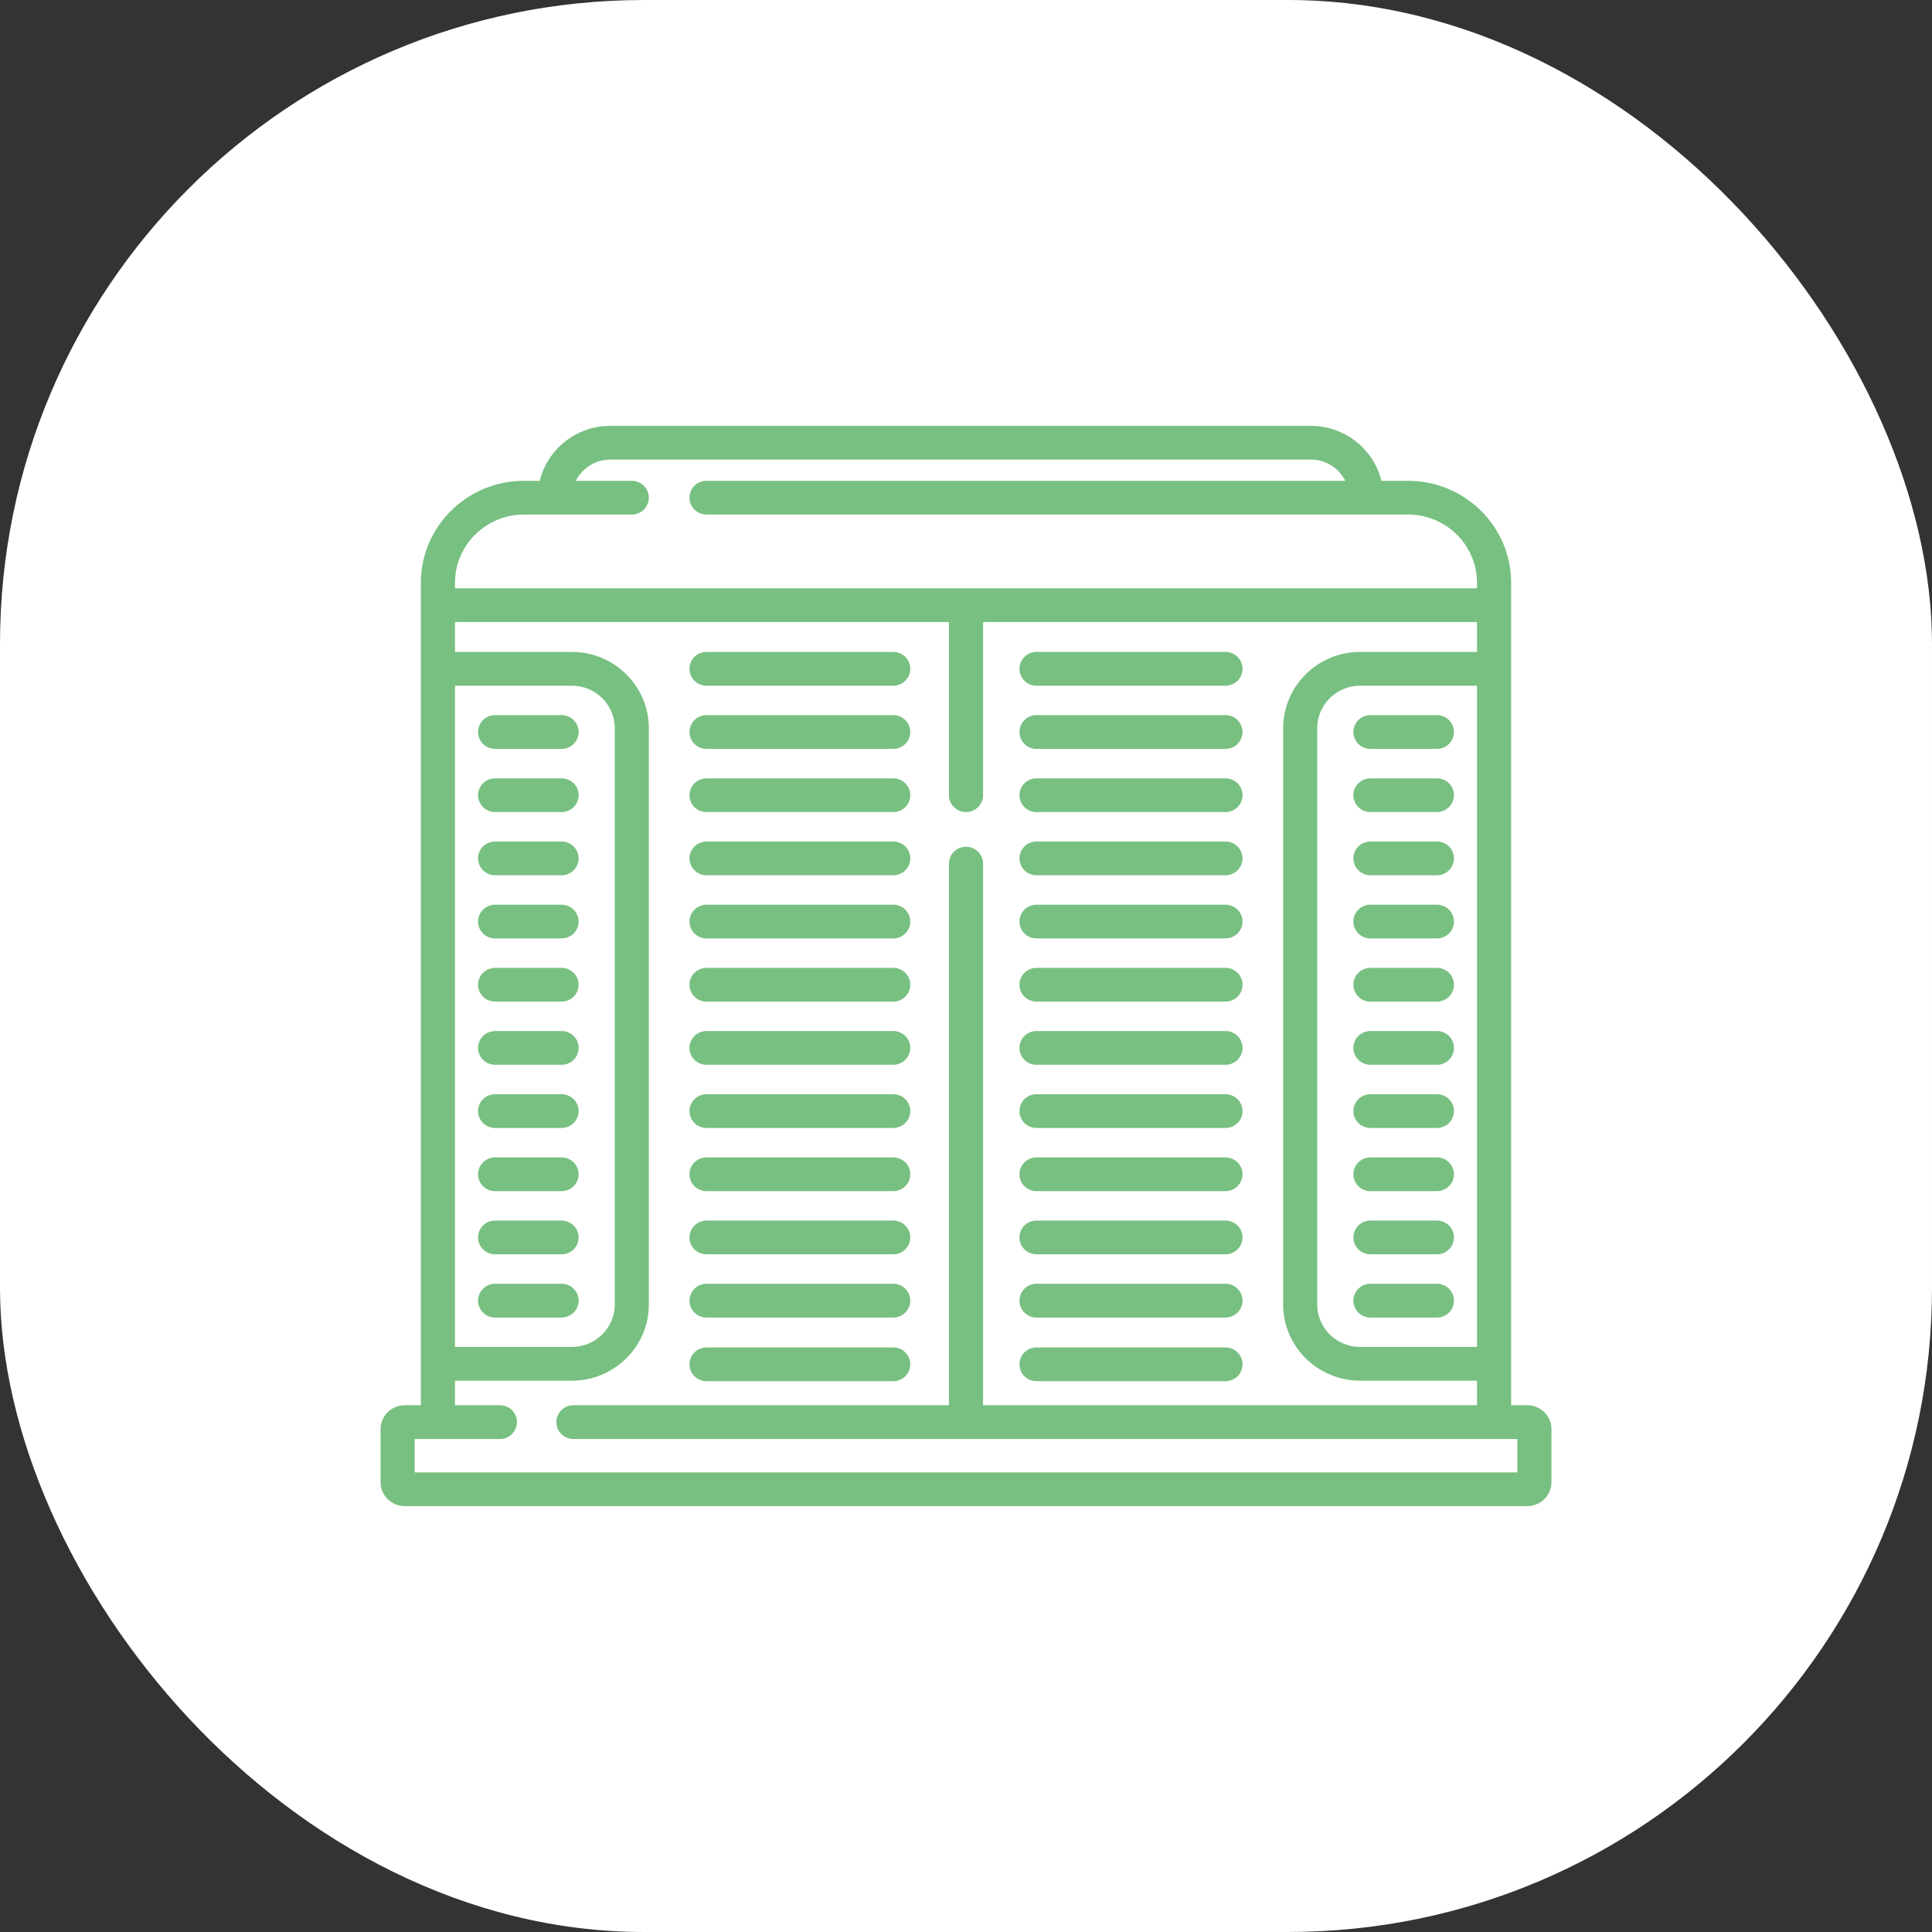 <svg width="30" height="30" viewBox="0 0 30 30" fill="none" xmlns="http://www.w3.org/2000/svg">
<rect x="0" y="0" width="30" height="30" fill="#333333" stroke="none"/>
<rect width="30" height="30" rx="10" fill="white"/>
<g clip-path="url(#clip0_92_159)">
<path d="M23.715 21.82H23.465V21.177V10.385V9.05C23.465 8.176 22.747 7.466 21.865 7.466H21.45C21.331 6.977 20.885 6.613 20.355 6.613H9.476C8.946 6.613 8.5 6.977 8.381 7.466H8.135C7.253 7.466 6.535 8.176 6.535 9.05V10.386V21.177V21.82H6.285C6.078 21.82 5.909 21.987 5.909 22.192V23.015C5.909 23.22 6.078 23.387 6.285 23.387H23.715C23.922 23.387 24.091 23.22 24.091 23.015V22.192C24.091 21.987 23.922 21.82 23.715 21.82ZM7.065 9.05C7.065 8.466 7.545 7.99 8.135 7.99H9.81C9.956 7.99 10.075 7.873 10.075 7.728C10.075 7.583 9.956 7.466 9.81 7.466H8.941C9.039 7.271 9.242 7.137 9.476 7.137H20.355C20.589 7.137 20.792 7.271 20.89 7.466H10.971C10.825 7.466 10.706 7.583 10.706 7.728C10.706 7.873 10.825 7.99 10.971 7.99H21.865C22.455 7.99 22.935 8.466 22.935 9.05V9.135H7.065V9.05ZM7.065 10.648H8.881C9.247 10.648 9.546 10.943 9.546 11.306V20.257C9.546 20.62 9.247 20.915 8.881 20.915H7.065V10.648ZM6.439 22.863V22.345H7.763C7.909 22.345 8.027 22.227 8.027 22.082C8.027 21.938 7.909 21.82 7.763 21.82H7.065V21.439H8.881C9.539 21.439 10.075 20.909 10.075 20.257V11.306C10.075 10.654 9.539 10.123 8.881 10.123H7.065V9.659H14.735V12.348C14.735 12.492 14.854 12.61 15 12.61C15.146 12.61 15.265 12.492 15.265 12.348V9.659H22.935V10.123H21.119C20.461 10.123 19.925 10.654 19.925 11.306V20.257C19.925 20.909 20.461 21.439 21.119 21.439H22.935V21.82H15.265V13.411C15.265 13.266 15.146 13.148 15 13.148C14.854 13.148 14.735 13.266 14.735 13.411V21.82H8.904C8.758 21.82 8.639 21.938 8.639 22.082C8.639 22.227 8.758 22.345 8.904 22.345H23.561V22.863L6.439 22.863ZM22.935 10.648V20.915H21.119C20.753 20.915 20.454 20.62 20.454 20.257V11.306C20.454 10.943 20.753 10.648 21.119 10.648H22.935Z" fill="#78C081"/>
<path d="M8.72 11.104H7.688C7.542 11.104 7.423 11.222 7.423 11.367C7.423 11.511 7.542 11.629 7.688 11.629H8.72C8.866 11.629 8.985 11.511 8.985 11.367C8.985 11.222 8.866 11.104 8.72 11.104Z" fill="#78C081"/>
<path d="M8.72 12.086H7.688C7.542 12.086 7.423 12.203 7.423 12.348C7.423 12.492 7.542 12.61 7.688 12.61H8.72C8.866 12.61 8.985 12.492 8.985 12.348C8.985 12.203 8.866 12.086 8.72 12.086Z" fill="#78C081"/>
<path d="M8.72 13.067H7.688C7.542 13.067 7.423 13.184 7.423 13.329C7.423 13.473 7.542 13.591 7.688 13.591H8.72C8.866 13.591 8.985 13.473 8.985 13.329C8.985 13.184 8.866 13.067 8.72 13.067Z" fill="#78C081"/>
<path d="M8.72 14.048H7.688C7.542 14.048 7.423 14.165 7.423 14.31C7.423 14.455 7.542 14.572 7.688 14.572H8.72C8.866 14.572 8.985 14.455 8.985 14.31C8.985 14.165 8.866 14.048 8.72 14.048Z" fill="#78C081"/>
<path d="M8.72 15.029H7.688C7.542 15.029 7.423 15.146 7.423 15.291C7.423 15.436 7.542 15.553 7.688 15.553H8.72C8.866 15.553 8.985 15.436 8.985 15.291C8.985 15.146 8.866 15.029 8.72 15.029Z" fill="#78C081"/>
<path d="M8.72 16.01H7.688C7.542 16.01 7.423 16.127 7.423 16.272C7.423 16.417 7.542 16.534 7.688 16.534H8.72C8.866 16.534 8.985 16.417 8.985 16.272C8.985 16.127 8.866 16.01 8.72 16.01Z" fill="#78C081"/>
<path d="M8.72 16.991H7.688C7.542 16.991 7.423 17.108 7.423 17.253C7.423 17.398 7.542 17.515 7.688 17.515H8.72C8.866 17.515 8.985 17.398 8.985 17.253C8.985 17.108 8.866 16.991 8.72 16.991Z" fill="#78C081"/>
<path d="M8.72 17.972H7.688C7.542 17.972 7.423 18.089 7.423 18.234C7.423 18.379 7.542 18.496 7.688 18.496H8.72C8.866 18.496 8.985 18.379 8.985 18.234C8.985 18.089 8.866 17.972 8.72 17.972Z" fill="#78C081"/>
<path d="M8.72 18.953H7.688C7.542 18.953 7.423 19.07 7.423 19.215C7.423 19.36 7.542 19.477 7.688 19.477H8.72C8.866 19.477 8.985 19.36 8.985 19.215C8.985 19.07 8.866 18.953 8.72 18.953Z" fill="#78C081"/>
<path d="M8.72 19.934H7.688C7.542 19.934 7.423 20.052 7.423 20.196C7.423 20.341 7.542 20.459 7.688 20.459H8.72C8.866 20.459 8.985 20.341 8.985 20.196C8.985 20.052 8.866 19.934 8.72 19.934Z" fill="#78C081"/>
<path d="M13.87 11.104H10.971C10.825 11.104 10.706 11.222 10.706 11.367C10.706 11.511 10.825 11.629 10.971 11.629H13.87C14.017 11.629 14.135 11.511 14.135 11.367C14.135 11.222 14.017 11.104 13.87 11.104Z" fill="#78C081"/>
<path d="M13.87 10.123H10.971C10.825 10.123 10.706 10.241 10.706 10.386C10.706 10.53 10.825 10.648 10.971 10.648H13.87C14.017 10.648 14.135 10.53 14.135 10.386C14.135 10.241 14.017 10.123 13.87 10.123Z" fill="#78C081"/>
<path d="M13.87 20.923H10.971C10.825 20.923 10.706 21.04 10.706 21.185C10.706 21.33 10.825 21.447 10.971 21.447H13.87C14.017 21.447 14.135 21.33 14.135 21.185C14.135 21.04 14.017 20.923 13.87 20.923Z" fill="#78C081"/>
<path d="M13.87 12.086H10.971C10.825 12.086 10.706 12.203 10.706 12.348C10.706 12.492 10.825 12.61 10.971 12.61H13.87C14.017 12.61 14.135 12.492 14.135 12.348C14.135 12.203 14.017 12.086 13.87 12.086Z" fill="#78C081"/>
<path d="M13.87 13.067H10.971C10.825 13.067 10.706 13.184 10.706 13.329C10.706 13.473 10.825 13.591 10.971 13.591H13.87C14.017 13.591 14.135 13.473 14.135 13.329C14.135 13.184 14.017 13.067 13.87 13.067Z" fill="#78C081"/>
<path d="M13.87 14.048H10.971C10.825 14.048 10.706 14.165 10.706 14.31C10.706 14.455 10.825 14.572 10.971 14.572H13.87C14.017 14.572 14.135 14.455 14.135 14.31C14.135 14.165 14.017 14.048 13.87 14.048Z" fill="#78C081"/>
<path d="M13.87 15.029H10.971C10.825 15.029 10.706 15.146 10.706 15.291C10.706 15.436 10.825 15.553 10.971 15.553H13.87C14.017 15.553 14.135 15.436 14.135 15.291C14.135 15.146 14.017 15.029 13.87 15.029Z" fill="#78C081"/>
<path d="M13.87 16.01H10.971C10.825 16.01 10.706 16.127 10.706 16.272C10.706 16.417 10.825 16.534 10.971 16.534H13.87C14.017 16.534 14.135 16.417 14.135 16.272C14.135 16.127 14.017 16.01 13.87 16.01Z" fill="#78C081"/>
<path d="M13.87 16.991H10.971C10.825 16.991 10.706 17.108 10.706 17.253C10.706 17.398 10.825 17.515 10.971 17.515H13.87C14.017 17.515 14.135 17.398 14.135 17.253C14.135 17.108 14.017 16.991 13.87 16.991Z" fill="#78C081"/>
<path d="M13.87 17.972H10.971C10.825 17.972 10.706 18.089 10.706 18.234C10.706 18.379 10.825 18.496 10.971 18.496H13.87C14.017 18.496 14.135 18.379 14.135 18.234C14.135 18.089 14.017 17.972 13.87 17.972Z" fill="#78C081"/>
<path d="M13.87 18.953H10.971C10.825 18.953 10.706 19.07 10.706 19.215C10.706 19.36 10.825 19.477 10.971 19.477H13.87C14.017 19.477 14.135 19.36 14.135 19.215C14.135 19.07 14.017 18.953 13.87 18.953Z" fill="#78C081"/>
<path d="M13.87 19.934H10.971C10.825 19.934 10.706 20.052 10.706 20.196C10.706 20.341 10.825 20.459 10.971 20.459H13.87C14.017 20.459 14.135 20.341 14.135 20.196C14.135 20.052 14.017 19.934 13.87 19.934Z" fill="#78C081"/>
<path d="M22.312 11.104H21.28C21.134 11.104 21.015 11.222 21.015 11.367C21.015 11.511 21.134 11.629 21.28 11.629H22.312C22.459 11.629 22.577 11.511 22.577 11.367C22.577 11.222 22.459 11.104 22.312 11.104Z" fill="#78C081"/>
<path d="M22.312 12.086H21.28C21.134 12.086 21.015 12.203 21.015 12.348C21.015 12.492 21.134 12.61 21.28 12.61H22.312C22.459 12.61 22.577 12.492 22.577 12.348C22.577 12.203 22.459 12.086 22.312 12.086Z" fill="#78C081"/>
<path d="M22.312 13.067H21.28C21.134 13.067 21.015 13.184 21.015 13.329C21.015 13.473 21.134 13.591 21.28 13.591H22.312C22.459 13.591 22.577 13.473 22.577 13.329C22.577 13.184 22.459 13.067 22.312 13.067Z" fill="#78C081"/>
<path d="M22.312 14.048H21.28C21.134 14.048 21.015 14.165 21.015 14.31C21.015 14.455 21.134 14.572 21.28 14.572H22.312C22.459 14.572 22.577 14.455 22.577 14.31C22.577 14.165 22.459 14.048 22.312 14.048Z" fill="#78C081"/>
<path d="M22.312 15.029H21.28C21.134 15.029 21.015 15.146 21.015 15.291C21.015 15.436 21.134 15.553 21.28 15.553H22.312C22.459 15.553 22.577 15.436 22.577 15.291C22.577 15.146 22.459 15.029 22.312 15.029Z" fill="#78C081"/>
<path d="M22.312 16.01H21.28C21.134 16.01 21.015 16.127 21.015 16.272C21.015 16.417 21.134 16.534 21.28 16.534H22.312C22.459 16.534 22.577 16.417 22.577 16.272C22.577 16.127 22.459 16.01 22.312 16.01Z" fill="#78C081"/>
<path d="M22.312 16.991H21.28C21.134 16.991 21.015 17.108 21.015 17.253C21.015 17.398 21.134 17.515 21.28 17.515H22.312C22.459 17.515 22.577 17.398 22.577 17.253C22.577 17.108 22.459 16.991 22.312 16.991Z" fill="#78C081"/>
<path d="M22.312 17.972H21.28C21.134 17.972 21.015 18.089 21.015 18.234C21.015 18.379 21.134 18.496 21.28 18.496H22.312C22.459 18.496 22.577 18.379 22.577 18.234C22.577 18.089 22.459 17.972 22.312 17.972Z" fill="#78C081"/>
<path d="M22.312 18.953H21.28C21.134 18.953 21.015 19.07 21.015 19.215C21.015 19.36 21.134 19.477 21.28 19.477H22.312C22.459 19.477 22.577 19.36 22.577 19.215C22.577 19.07 22.459 18.953 22.312 18.953Z" fill="#78C081"/>
<path d="M22.312 19.934H21.28C21.134 19.934 21.015 20.052 21.015 20.196C21.015 20.341 21.134 20.459 21.28 20.459H22.312C22.459 20.459 22.577 20.341 22.577 20.196C22.577 20.052 22.459 19.934 22.312 19.934Z" fill="#78C081"/>
<path d="M19.029 11.104H16.094C15.948 11.104 15.83 11.222 15.83 11.367C15.83 11.511 15.948 11.629 16.094 11.629H19.029C19.175 11.629 19.294 11.511 19.294 11.367C19.294 11.222 19.175 11.104 19.029 11.104Z" fill="#78C081"/>
<path d="M19.029 10.123H16.094C15.948 10.123 15.83 10.241 15.83 10.386C15.83 10.53 15.948 10.648 16.094 10.648H19.029C19.175 10.648 19.294 10.53 19.294 10.386C19.294 10.241 19.175 10.123 19.029 10.123Z" fill="#78C081"/>
<path d="M19.029 20.923H16.094C15.948 20.923 15.83 21.04 15.83 21.185C15.83 21.33 15.948 21.447 16.094 21.447H19.029C19.175 21.447 19.294 21.33 19.294 21.185C19.294 21.04 19.175 20.923 19.029 20.923Z" fill="#78C081"/>
<path d="M19.029 12.086H16.094C15.948 12.086 15.83 12.203 15.83 12.348C15.83 12.492 15.948 12.61 16.094 12.61H19.029C19.175 12.61 19.294 12.492 19.294 12.348C19.294 12.203 19.175 12.086 19.029 12.086Z" fill="#78C081"/>
<path d="M19.029 13.067H16.094C15.948 13.067 15.83 13.184 15.83 13.329C15.83 13.473 15.948 13.591 16.094 13.591H19.029C19.175 13.591 19.294 13.473 19.294 13.329C19.294 13.184 19.175 13.067 19.029 13.067Z" fill="#78C081"/>
<path d="M19.029 14.048H16.094C15.948 14.048 15.83 14.165 15.83 14.31C15.83 14.455 15.948 14.572 16.094 14.572H19.029C19.175 14.572 19.294 14.455 19.294 14.31C19.294 14.165 19.175 14.048 19.029 14.048Z" fill="#78C081"/>
<path d="M19.029 15.029H16.094C15.948 15.029 15.83 15.146 15.83 15.291C15.83 15.436 15.948 15.553 16.094 15.553H19.029C19.175 15.553 19.294 15.436 19.294 15.291C19.294 15.146 19.175 15.029 19.029 15.029Z" fill="#78C081"/>
<path d="M19.029 16.01H16.094C15.948 16.01 15.83 16.127 15.83 16.272C15.83 16.417 15.948 16.534 16.094 16.534H19.029C19.175 16.534 19.294 16.417 19.294 16.272C19.294 16.127 19.175 16.01 19.029 16.01Z" fill="#78C081"/>
<path d="M19.029 16.991H16.094C15.948 16.991 15.83 17.108 15.83 17.253C15.83 17.398 15.948 17.515 16.094 17.515H19.029C19.175 17.515 19.294 17.398 19.294 17.253C19.294 17.108 19.175 16.991 19.029 16.991Z" fill="#78C081"/>
<path d="M19.029 17.972H16.094C15.948 17.972 15.83 18.089 15.83 18.234C15.83 18.379 15.948 18.496 16.094 18.496H19.029C19.175 18.496 19.294 18.379 19.294 18.234C19.294 18.089 19.175 17.972 19.029 17.972Z" fill="#78C081"/>
<path d="M19.029 18.953H16.094C15.948 18.953 15.83 19.07 15.83 19.215C15.83 19.36 15.948 19.477 16.094 19.477H19.029C19.175 19.477 19.294 19.36 19.294 19.215C19.294 19.07 19.175 18.953 19.029 18.953Z" fill="#78C081"/>
<path d="M19.029 19.934H16.094C15.948 19.934 15.83 20.052 15.83 20.196C15.83 20.341 15.948 20.459 16.094 20.459H19.029C19.175 20.459 19.294 20.341 19.294 20.196C19.294 20.052 19.175 19.934 19.029 19.934Z" fill="#78C081"/>
</g>
<defs>
<clipPath id="clip0_92_159">
<rect width="20" height="18" fill="white" transform="translate(5 6)"/>
</clipPath>
</defs>
</svg>
